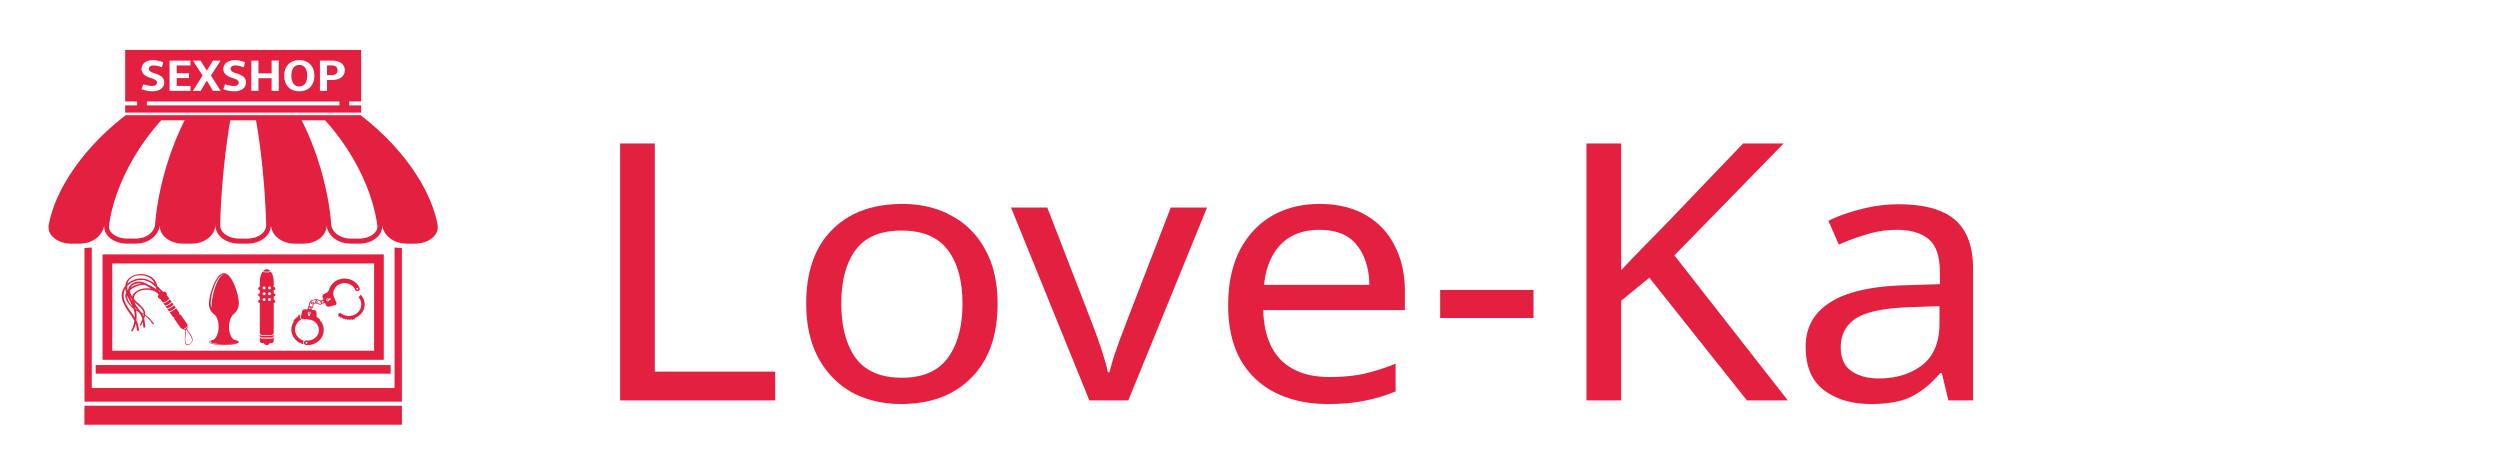 <svg width="206" height="39" fill="none" xmlns="http://www.w3.org/2000/svg"><g filter="url(#filter0_d)" fill="#E32040"><path d="M51.097 28.993V7.823h2.86v18.798h9.919v2.372h-12.78zM82.2 21.017c0 2.63-.721 4.665-2.162 6.108-1.42 1.443-3.349 2.165-5.786 2.165-1.504 0-2.85-.317-4.037-.95-1.166-.651-2.088-1.59-2.766-2.816-.678-1.245-1.017-2.747-1.017-4.507 0-2.628.71-4.654 2.13-6.078 1.42-1.423 3.348-2.134 5.785-2.134 1.548 0 2.904.326 4.07.978 1.186.633 2.108 1.562 2.765 2.787.678 1.206 1.017 2.688 1.017 4.447zm-12.875 0c0 1.878.392 3.37 1.176 4.477.805 1.088 2.077 1.631 3.815 1.631 1.716 0 2.977-.543 3.783-1.63.805-1.107 1.208-2.6 1.208-4.478 0-1.877-.403-3.35-1.208-4.417-.806-1.068-2.077-1.601-3.815-1.601s-2.999.533-3.783 1.6c-.784 1.068-1.176 2.54-1.176 4.418zm20.438 7.976L83.31 13.101h2.988l3.624 9.37c.17.434.35.918.54 1.452.191.534.36 1.048.51 1.542.148.474.253.88.317 1.215h.127c.085-.336.202-.75.35-1.245.17-.494.35-1.008.54-1.542a44.65 44.65 0 00.54-1.423l3.625-9.369h2.988l-6.485 15.892h-3.21zm18.972-16.188c1.462 0 2.713.296 3.751.89a5.86 5.86 0 012.416 2.52c.572 1.067.859 2.322.859 3.765v1.571h-11.667c.042 1.799.53 3.173 1.462 4.121.954.93 2.278 1.394 3.974 1.394 1.081 0 2.034-.09 2.861-.267a18.136 18.136 0 002.607-.83v2.283a13.09 13.09 0 01-2.575.77c-.848.179-1.855.268-3.02.268-1.611 0-3.041-.307-4.292-.92a6.783 6.783 0 01-2.893-2.727c-.678-1.226-1.017-2.718-1.017-4.477 0-1.74.307-3.232.922-4.477.636-1.246 1.515-2.204 2.639-2.876 1.144-.672 2.468-1.008 3.973-1.008zm-.032 2.134c-1.335 0-2.394.405-3.179 1.216-.762.79-1.218 1.897-1.366 3.32h8.678c-.021-1.343-.36-2.43-1.017-3.26-.657-.85-1.696-1.276-3.116-1.276zm9.965 7.264v-2.312h7.693v2.312h-7.693zm28.65 6.79h-3.37l-8.042-10.11-2.321 1.897v8.213h-2.861V7.823h2.861V18.26a172.32 172.32 0 011.939-2.016l1.971-2.016 6.135-6.404h3.338l-8.996 9.22 9.346 11.95zm9.16-16.159c2.077 0 3.613.425 4.609 1.275.996.85 1.494 2.204 1.494 4.062v10.822h-2.034l-.541-2.253h-.127c-.742.87-1.526 1.512-2.352 1.927-.806.415-1.929.623-3.37.623-1.547 0-2.829-.376-3.846-1.127-1.018-.771-1.526-1.967-1.526-3.588 0-1.58.667-2.797 2.002-3.646 1.336-.87 3.391-1.345 6.167-1.424l2.893-.089v-.948c0-1.325-.307-2.244-.922-2.758-.614-.514-1.483-.77-2.606-.77-.89 0-1.738.128-2.543.385-.806.237-1.558.514-2.257.83l-.859-1.957c.742-.375 1.621-.692 2.639-.949a12.058 12.058 0 013.179-.415zm.826 8.48c-2.119.079-3.592.395-4.419.949-.805.553-1.207 1.334-1.207 2.342 0 .89.286 1.542.858 1.957.593.415 1.346.622 2.257.622 1.441 0 2.638-.365 3.592-1.097.954-.75 1.43-1.897 1.43-3.439v-1.423l-2.511.089zM30.923 15.129c-.266.327-.774.53-1.327.53h-.687c-.867 0-1.563-.509-1.617-1.185-.223-2.814-1.142-6.027-2.434-8.563h1.926c2.283 2.494 3.927 5.796 4.307 8.657a.714.714 0 01-.168.561zm-9.239.027c-.287.315-.775.502-1.303.502h-.687c-.528 0-1.015-.187-1.303-.502a.883.883 0 01-.25-.635c.075-2.843.394-6.104.838-8.61h2.117c.444 2.506.762 5.767.837 8.609a.884.884 0 01-.249.636zm-8.9-.682c-.055.676-.751 1.184-1.618 1.184h-.687c-.552 0-1.06-.202-1.327-.529a.714.714 0 01-.167-.56c.378-2.862 2.023-6.164 4.306-8.658h1.926c-1.291 2.536-2.211 5.749-2.434 8.563zm23.27.035c-.538-2.908-2.866-6.357-6.34-9.015H10.36c-3.475 2.658-5.803 6.107-6.34 9.015-.172.901.776 1.567 1.851 1.567h.686c1.08 0 1.917-.666 2.039-1.567-.123.901.808 1.567 1.882 1.567h.687c1.077 0 1.935-.666 2.007-1.567-.074.901.838 1.567 1.913 1.567h.687c1.077 0 1.953-.666 1.977-1.567-.026.901.867 1.567 1.944 1.567h.687c1.076 0 1.97-.666 1.944-1.567.024.901.9 1.567 1.977 1.567h.687c1.075 0 1.986-.666 1.913-1.567.072.901.93 1.567 2.007 1.567h.687c1.074 0 2.004-.666 1.882-1.567.121.901.96 1.567 2.039 1.567h.687c1.074 0 2.022-.666 1.85-1.567zm-29.009 1.92H6.96v12.666h26.156V16.429h-.085c-.179 0-.352-.015-.519-.044v11.588H7.564V16.385a3.03 3.03 0 01-.519.044z"/><path d="M30.825 24.9H9.25v-7.19h21.575v7.19zM8.45 16.963v8.683h23.174v-8.683H8.45zM6.956 31h26.163v-1.569H6.956V31zm.928-4.208H32.19v-.713H7.884v.713z"/><path d="M22.293 18.354c-.09-.105-.197-.166-.312-.166-.114 0-.22.06-.31.166a1.494 1.494 0 00.622 0zm-.533 2.213c.068 0 .124.052.124.116 0 .065-.056.116-.125.116-.07 0-.125-.051-.125-.116 0-.064.056-.116.125-.116zm0-.48c.068 0 .124.053.124.117s-.056.117-.125.117c-.07 0-.125-.053-.125-.117s.056-.117.125-.117zm0-.48c.068 0 .124.053.124.117s-.056.117-.125.117c-.07 0-.125-.053-.125-.117s.056-.116.125-.116zm.444.96c.07 0 .125.052.125.116 0 .065-.056.116-.125.116-.068 0-.124-.051-.124-.116 0-.064.056-.116.125-.116zm0-.48c.07 0 .125.053.125.117s-.056.117-.125.117c-.068 0-.124-.053-.124-.117s.056-.117.125-.117zm0-.48c.07 0 .125.053.125.117s-.056.117-.125.117c-.068 0-.124-.053-.124-.117s.056-.116.125-.116zm-.931 1.226c0 .07.06.127.135.128v2.44c0 .111.098.203.218.203h.712c.12 0 .217-.092.217-.203v-2.44c.075-.001.136-.058.136-.128s-.06-.127-.136-.128v-.272c.075-.001.136-.058.136-.128s-.06-.128-.136-.128v-.273c.075 0 .136-.057.136-.128 0-.07-.06-.126-.136-.127v-.417c0-.338-.088-.638-.225-.83a1.53 1.53 0 01-.697 0c-.136.192-.225.492-.225.83v.417c-.075 0-.135.058-.135.127 0 .071.06.128.135.128v.273c-.075 0-.135.058-.135.128s.06.127.135.128v.272a.131.131 0 00-.135.128zm.353 3.067a.3.3 0 01-.218-.093v.272c0 .112.098.203.218.203h.12a.254.254 0 00.235.152c.108 0 .2-.063.237-.152h.12c.12 0 .217-.09.217-.203v-.272a.3.3 0 01-.218.093h-.711z"/><path d="M21.626 23.672a.298.298 0 01-.218-.093v.15a.298.298 0 00.218.092h.711a.298.298 0 00.218-.093v-.149a.298.298 0 01-.218.093h-.711zM10.195 20.2c.018-.147.065-.284.134-.408.01.106.035.211.066.316-.224.467.226 1.022.588 1.318a1.652 1.652 0 01.119.743c-.105-.172-.222-.337-.336-.504-.3-.437-.636-.923-.571-1.465zm1.611-1.12c.415.047.733.287 1.02.561.023.077.044.155.068.231a2.175 2.175 0 00-.67-.407 1.787 1.787 0 00-.545-.237c-.45-.096-.942.114-1.092.534a.515.515 0 00-.027.115.959.959 0 00-.044.049 1.428 1.428 0 01-.034-.35 1.569 1.569 0 011.324-.496zm-1.291.26c.108-.427.545-.645 1.006-.654.392-.008.775.094 1.029.377.085.096.144.204.19.32-.262-.213-.555-.38-.93-.422a1.684 1.684 0 00-1.303.413l.008-.035zm.245.362c.153-.278.575-.413.914-.323a1.773 1.773 0 00-.914.323zm-.12.601a1.598 1.598 0 00.235.375.913.913 0 00.031.172c-.093-.183-.189-.364-.265-.547zm-.074-.195l.005-.01c.015.066.038.133.066.197-.012-.03-.026-.06-.037-.091a2.914 2.914 0 01-.034-.096zm.181.798c.056.113.112.227.163.343a1.736 1.736 0 01-.125-.135c-.174-.212-.314-.478-.297-.751.08.19.174.373.26.543zm.337-.785a.668.668 0 00-.191.322 1.298 1.298 0 01-.17-.362.54.54 0 01-.022-.148c.233-.232.61-.381.896-.439.118-.023.234-.026.347-.014.179.084.344.192.51.302-.492-.09-1.055.032-1.37.34zm.48 1.207c.156.156.265.316.276.526a5.39 5.39 0 00-.209-.121c-.044-.064-.092-.125-.14-.187-.152-.196-.33-.421-.415-.66.162.151.339.292.488.442zm.256.736a1.405 1.405 0 00-.105-.204c.042.024.083.048.123.073l.001.002a.817.817 0 01-.019.129zm-.646-.598a2.463 2.463 0 00-.067-.188l.019.03c.056.083.12.164.181.244a2.734 2.734 0 01-.133-.086zm2.061-1.415a1.76 1.76 0 01-.127-.053 2.69 2.69 0 01-.046-.122l.173.175zm-2.25 2.227c.03.051.059.104.087.156a4.133 4.133 0 01-.046.239 1.7 1.7 0 01-.233.587l.087.052c.154-.17.248-.396.304-.634l.003.008c.068.177.064.363.11.544.018.075.175.039.156-.036-.04-.159-.037-.323-.087-.48a2.132 2.132 0 00-.134-.313 3.41 3.41 0 00.02-.502 1.543 1.543 0 00-.045-.316c.071.042.145.082.218.122.074.098.144.198.2.306.051.099.085.204.108.311-.065.15-.145.297-.207.426-.043.089.072.109.112.025.04-.082.085-.168.128-.255.018.148.029.296.049.439.01.071.17.044.159-.028-.032-.222-.044-.448-.094-.668.031-.082.056-.166.07-.25.25.186.444.42.621.671.025.035.172.078.124.01a3.172 3.172 0 00-.533-.609 2.352 2.352 0 00-.202-.151.7.7 0 00-.064-.36c-.112-.236-.316-.41-.51-.586a3.585 3.585 0 01-.359-.363.64.64 0 01.072-.295c.169-.333.617-.45.98-.456.362-.006.767.107.986.387.004.009.01.017.015.023-.085.071-.098.163-.048.235.037.051.12.11.207.127a.215.215 0 00.033.08l.155.219a1.206 1.206 0 00.532-.326l-.154-.22a.22.22 0 00-.066-.06.313.313 0 00-.043-.228c-.049-.07-.143-.095-.245-.053-.161-.151-.316-.313-.477-.466a2.878 2.878 0 00-.106-.303c-.143-.334-.448-.54-.809-.642-.584-.165-1.364.012-1.635.561a.992.992 0 00-.1.36c-.09.114-.166.24-.22.379-.218.546.066 1.095.366 1.558.17.26.355.51.514.775zm2.943-1.164a1.217 1.217 0 01-.29.129l.125.178c.095-.027.194-.07.29-.13.096-.058.179-.126.243-.196l-.126-.178c-.064.07-.146.138-.242.197z"/><path d="M13.755 20.867c-.096.06-.196.103-.29.13l.135.192a1.176 1.176 0 00.532-.326l-.135-.192a1.1 1.1 0 01-.242.196zm.335.479a1.2 1.2 0 01-.288.13l.133.19a1.17 1.17 0 00.533-.326l-.135-.19a1.12 1.12 0 01-.242.196zm1.104 1.724l.155-.095a.221.221 0 00.03-.022.13.13 0 01-.063.133.153.153 0 01-.156.001.3.3 0 00.034-.017zm.575.742c.065.148.082.315-.036.443-.076.083-.248.186-.354.091-.16-.141-.1-.502-.09-.682.008-.147.053-.34.031-.502a.352.352 0 00.035-.017c.122.23.308.428.414.668zm-1.505-2.221a1.206 1.206 0 01-.29.129l.226.321c.038.055.1.087.165.094a.196.196 0 00.027.178l.49.697c.042.06.113.093.186.095.05.055.125.08.199.07.009.081-.004.17-.008.245-.01.157-.023.315-.026.473-.002.146-.025.543.218.54.239-.002.443-.268.416-.474-.041-.326-.313-.569-.464-.852a.195.195 0 00.03-.226.2.2 0 00-.02-.198l-.49-.695a.226.226 0 00-.165-.094.199.199 0 00-.026-.18l-.226-.32c-.064.07-.146.137-.242.197zm11.209.262c.035.003.067-.021.07-.054.003-.033-.024-.062-.059-.065a.063.063 0 00-.07.054.063.063 0 00.059.065zm1.586-1.106a.058.058 0 00-.014-.084.067.067 0 00-.09.013.059.059 0 00.015.084.069.069 0 00.089-.013zm-2.043 3.618a.234.234 0 01.032-.285c-.46-.13-.776-.547-.732-1.01a.964.964 0 01.516-.752.218.218 0 01-.04-.032l-.008-.007a.095.095 0 01-.01-.012.202.202 0 01-.041-.177l.01-.05.012-.053.006-.027-.023-.047c-.006-.009-.023-.002-.04.008-.018.009-.034.019-.032.03a.524.524 0 00.01.054.244.244 0 00-.022.013l-.04-.036c-.01-.006-.026.004-.042.016-.017.01-.03.023-.025.031l.024.038c-.154.1-.29.227-.39.361l.026.073c-.105.16-.174.344-.193.543-.059.619.378 1.172 1.002 1.321z"/><path d="M25.489 21.687c.068.005.12.062.113.127a.114.114 0 01-.059.088l-.041.147-.093-.008-.012-.15a.112.112 0 01-.044-.098c.006-.065.067-.112.136-.106zm-.043-.376c.014.028.043.05.08.057l.092.016a.096.096 0 01-.101.066.092.092 0 01-.088-.097.083.083 0 01.017-.042zm.087-.04a.098.098 0 01.077.049l-.073-.013a.042.042 0 01-.035-.033.133.133 0 01.031-.003zm.032-.331a.043.043 0 01.026-.031l.034.094a.112.112 0 00.14.067l.012-.004-.046.232c-.004.023-.028.038-.052.033h-.002l-.002-.05c0-.026-.028-.049-.06-.05l-.106-.01.056-.281zm.107-.136l.33-.1a.05.05 0 01.037.004.111.111 0 00-.017.028l-.048.127a.097.097 0 00.003.078l-.115.035a.106.106 0 00-.09-.106l-.13-.022c-.003-.019.01-.038.03-.044zm.431.055c.008.021-.006.045-.028.052l-.033.01a.039.039 0 01-.006-.038l.04-.103.027.08zm.063-.02l-.038-.11a.05.05 0 01.014.003l.253.084a.062.062 0 00.003.04l.058.135.002.004-.011.026c-.008.021-.034.032-.057.025l-.267-.09a.1.1 0 00.043-.116zm.308.004c.02.009.03.031.022.05l-.011.03a.085.085 0 01-.011-.08zm-.683.154l-.047.014a.047.047 0 01-.057-.027l-.023-.07.095.017c.024.004.04.026.036.049l-.004.017zm.738-.207a.099.099 0 01.125.05.088.088 0 01-.055.116.104.104 0 01-.058.004l.018-.046a.1.1 0 00-.042-.119l.012-.006zm.433-.186a.134.134 0 01.111.01l.16-.033.035.081-.138.078a.12.12 0 01-.075.081.13.13 0 01-.163-.065.114.114 0 01.07-.152zm2.454-.877a.08.08 0 01.1.04.071.071 0 01-.043.094.08.08 0 01-.1-.04.07.07 0 01.043-.094zm-4.165 4.59a.075.075 0 01-.07-.078c.004-.04.041-.069.084-.066.042.004.074.039.07.079-.004.04-.041.068-.084.065zm-.301-2.023l.597.05c.45.092.768.485.726.925-.044.477-.498.831-1.01.789-.11-.01-.207.066-.217.168-.01.104.072.194.182.203.732.06 1.379-.444 1.444-1.127a1.187 1.187 0 00-.334-.937.41.41 0 00.027-.03c.007-.009-.005-.024-.018-.038-.013-.015-.026-.027-.035-.022l-.04.025a.203.203 0 00-.022-.019l.019-.048c.003-.012-.01-.025-.025-.038-.014-.013-.03-.023-.035-.014-.012.013-.02.027-.032.042l-.02-.016a.638.638 0 00.003-.062c0-.013-.015-.024-.03-.034-.017-.01-.033-.018-.035-.008l-.005.015-.01-.374c-.002-.1-.092-.188-.197-.197l-.198-.016-.005-.138a.11.11 0 00.117-.083l.052-.265.18-.055.011.005.328.11a.113.113 0 00.141-.063l.005-.01c.004 0 .008 0 .012-.002l.259-.063.077.18c.04.093.155.147.259.12l.481-.122c.103-.026.154-.123.115-.215l-.222-.518c-.114-.417.118-.86.557-1.023.478-.178 1.02.04 1.211.485a.205.205 0 00.26.105c.102-.039.152-.147.11-.243-.271-.637-1.046-.947-1.729-.693a1.283 1.283 0 00-.746.7l-.032.084-.031.113-.006.025a.928.928 0 00-.061.025c-.012.006-.016.024-.019.042-.002.017-.002.034.009.032.006 0 .01-.003.017-.003l-.355.177a.202.202 0 00-.099.253l.074.171-.205.107-.286-.096a.12.12 0 00-.069-.001.118.118 0 00-.113-.028l-.331.1a.105.105 0 00-.076.105.107.107 0 00-.076.08l-.057.29c-.025.003-.046.018-.05.039l-.057.244-.207-.018c-.106-.008-.21.065-.232.162l-.1.456c-.022.096.048.184.154.192z"/><path d="M29.541 21.684c-.355.408-1 .47-1.436.14a.146.146 0 00-.196.018.123.123 0 00-.018.136l-.023.067c-.006.017.01.03.028.041.018.011.036.02.046.006l.028-.039.047.032-.01.046c-.004.017.013.029.031.038.018.01.036.017.045.002l.02-.035.053.027a.684.684 0 00-.006.04c-.002.018.015.027.034.035.019.007.037.013.044-.003l.014-.032c.019.008.037.016.055.022l-.002.036c0 .018.018.025.037.031.02.006.037.01.043-.006l.01-.03.056.014c0 .012 0 .023.002.034 0 .018.02.024.038.029.019.004.037.006.04-.011a.522.522 0 01.008-.033l.056.008a.782.782 0 01.004.037c.004.019.022.022.04.025.02.002.037.003.038-.014l.006-.04c.018.001.035.003.053.003l.008.042c.005.018.024.02.042.022.018 0 .035 0 .035-.018l.002-.046h.05l.015.046c.005.017.023.018.041.017.018 0 .034-.003.033-.02l-.002-.047a5.28 5.28 0 01.049-.004c.005.015.01.03.017.045.007.017.024.016.042.014.018-.003.033-.007.03-.024l-.005-.041.05-.005c.005.011.01.023.017.034.008.017.025.014.041.01.017-.003.032-.008.028-.025l-.01-.04.047-.069a1.28 1.28 0 00.501-.351 1.151 1.151 0 00-.05-1.582.24.24 0 01-.057.12.266.266 0 01-.125.08.904.904 0 01.016 1.218zm-12.178-.636c-.03-.638.436-2.411 1.116-2.44h.026c-.667.072-1.111 2.039-1.077 2.753v.004a1.053 1.053 0 01-.065-.317zm2.114 3.217c-.194.069-.59.116-1.044.116-.65 0-1.175-.096-1.175-.215 0-.054.112-.103.295-.142-.135.036-.216.079-.216.125 0 .119.52.214 1.162.214.41 0 .772-.039.978-.098zm-1.74-2.293c.492.675.263 1.796-.154 2.029-.223.046-.36.11-.36.179 0 .14.548.254 1.225.254.678 0 1.227-.114 1.227-.254 0-.071-.143-.135-.372-.182-.452-.24-.642-1.391-.115-2.06.3-.217.493-.563.493-.96 0-.672-.552-2.468-1.232-2.468-.681 0-1.233 1.842-1.233 2.514 0 .408.206.746.52.948zm6.447-19.08a.559.559 0 00.477.23.63.63 0 00.275-.058.558.558 0 00.206-.172.813.813 0 00.127-.276c.03-.11.045-.236.045-.378a1.44 1.44 0 00-.045-.376.808.808 0 00-.127-.277.552.552 0 00-.206-.172.63.63 0 00-.275-.059.62.62 0 00-.272.06.553.553 0 00-.205.17.837.837 0 00-.13.278 1.47 1.47 0 00-.044.376c0 .142.015.268.045.378.03.11.073.201.129.276zm3.124-1.502h-.36v.803h.36c.334 0 .502-.135.502-.404 0-.137-.042-.237-.125-.302-.083-.064-.209-.096-.377-.096z"/><path d="M28.34 2.117a.707.707 0 01-.203.254.958.958 0 01-.332.164 1.634 1.634 0 01-.453.057h-.404v.894h-.586V.991h.99c.17 0 .32.02.453.058a.99.99 0 01.332.162.704.704 0 01.273.578.76.76 0 01-.07.328zm-.366 2.57H12.1v-.325h15.874v.325zm-16.11-1.269a1.373 1.373 0 01-.199-.075l.141-.396.188.054a2.886 2.886 0 00.364.071c.06.007.124.01.188.01a.484.484 0 00.286-.072.237.237 0 00.1-.205.222.222 0 00-.034-.119.34.34 0 00-.096-.096.841.841 0 00-.152-.08 2.144 2.144 0 00-.197-.07 2.49 2.49 0 01-.326-.126c-.097-.047-.18-.1-.248-.16a.588.588 0 01-.214-.465.658.658 0 01.26-.532.922.922 0 01.301-.15 1.35 1.35 0 01.395-.053c.081 0 .162.006.243.018a2.528 2.528 0 01.433.103c.062.022.115.045.158.066l-.11.399-.185-.058a3.086 3.086 0 00-.17-.046 1.714 1.714 0 00-.165-.03 1.281 1.281 0 00-.171-.011c-.13 0-.226.026-.29.077a.243.243 0 00-.096.198.25.25 0 00.024.109c.016.034.04.065.075.095a.574.574 0 00.132.081c.054.025.12.05.197.073a2.7 2.7 0 01.383.141c.106.05.193.106.26.167a.575.575 0 01.194.458.646.646 0 01-.26.529.938.938 0 01-.303.148 1.4 1.4 0 01-.394.052 2.636 2.636 0 01-.712-.104zM13.972.991h1.722v.404H14.56v.635h1.007v.403H14.56v.65h1.134v.403h-1.722V.991zm1.923 0h.634l.51.827.512-.827h.63l-.797 1.231.797 1.264h-.634l-.507-.844-.505.844h-.64l.797-1.264-.797-1.23zm3.741 1.695a.333.333 0 00-.096-.096.858.858 0 00-.151-.08 2.22 2.22 0 00-.197-.07 2.416 2.416 0 01-.327-.126c-.097-.047-.18-.1-.248-.16a.588.588 0 01-.214-.465.657.657 0 01.26-.532.919.919 0 01.302-.15 1.37 1.37 0 01.394-.053c.081 0 .162.006.243.018a2.53 2.53 0 01.434.103c.061.022.113.045.157.066l-.11.399-.185-.058a2.845 2.845 0 00-.17-.046 1.714 1.714 0 00-.165-.03 1.278 1.278 0 00-.17-.011c-.13 0-.227.026-.291.077a.243.243 0 00-.095.198.25.25 0 00.023.109c.016.034.04.065.075.095a.606.606 0 00.132.081c.054.025.12.05.197.073.15.044.277.091.383.141.106.05.193.106.26.167a.583.583 0 01.194.458.653.653 0 01-.26.529.934.934 0 01-.302.148c-.118.034-.25.052-.395.052a2.633 2.633 0 01-.712-.104 1.377 1.377 0 01-.199-.076l.142-.396.187.054a2.867 2.867 0 00.364.071c.061.007.124.01.188.01a.484.484 0 00.285-.072.237.237 0 00.1-.205.223.223 0 00-.033-.119zM20.71.991h.586v1.05h1.085V.99h.588v2.495h-.588V2.444h-1.085v1.042h-.586V.991zm2.798.714c.058-.158.14-.292.248-.404.108-.11.239-.197.392-.257.153-.06.324-.09.513-.09.19 0 .361.03.514.09.153.06.283.146.392.257.108.112.191.246.25.404.058.159.087.336.087.533 0 .199-.03.377-.087.535a1.133 1.133 0 01-.25.405c-.109.111-.24.196-.392.256a1.414 1.414 0 01-.514.089c-.189 0-.36-.03-.513-.09a1.083 1.083 0 01-.392-.255 1.14 1.14 0 01-.248-.405 1.523 1.523 0 01-.088-.535c0-.197.029-.374.088-.533zm6.25 2.982h-.981v-.325h.981V.115H10.316v4.247h.982v.325h-.982v.591h19.442v-.591z"/></g><defs><filter id="filter0_d" x="0" y=".115" width="166.581" height="38.885" filterUnits="userSpaceOnUse" color-interpolation-filters="sRGB"><feFlood flood-opacity="0" result="BackgroundImageFix"/><feColorMatrix in="SourceAlpha" values="0 0 0 0 0 0 0 0 0 0 0 0 0 0 0 0 0 0 127 0"/><feOffset dy="4"/><feGaussianBlur stdDeviation="2"/><feColorMatrix values="0 0 0 0 0 0 0 0 0 0 0 0 0 0 0 0 0 0 0.25 0"/><feBlend in2="BackgroundImageFix" result="effect1_dropShadow"/><feBlend in="SourceGraphic" in2="effect1_dropShadow" result="shape"/></filter></defs></svg>